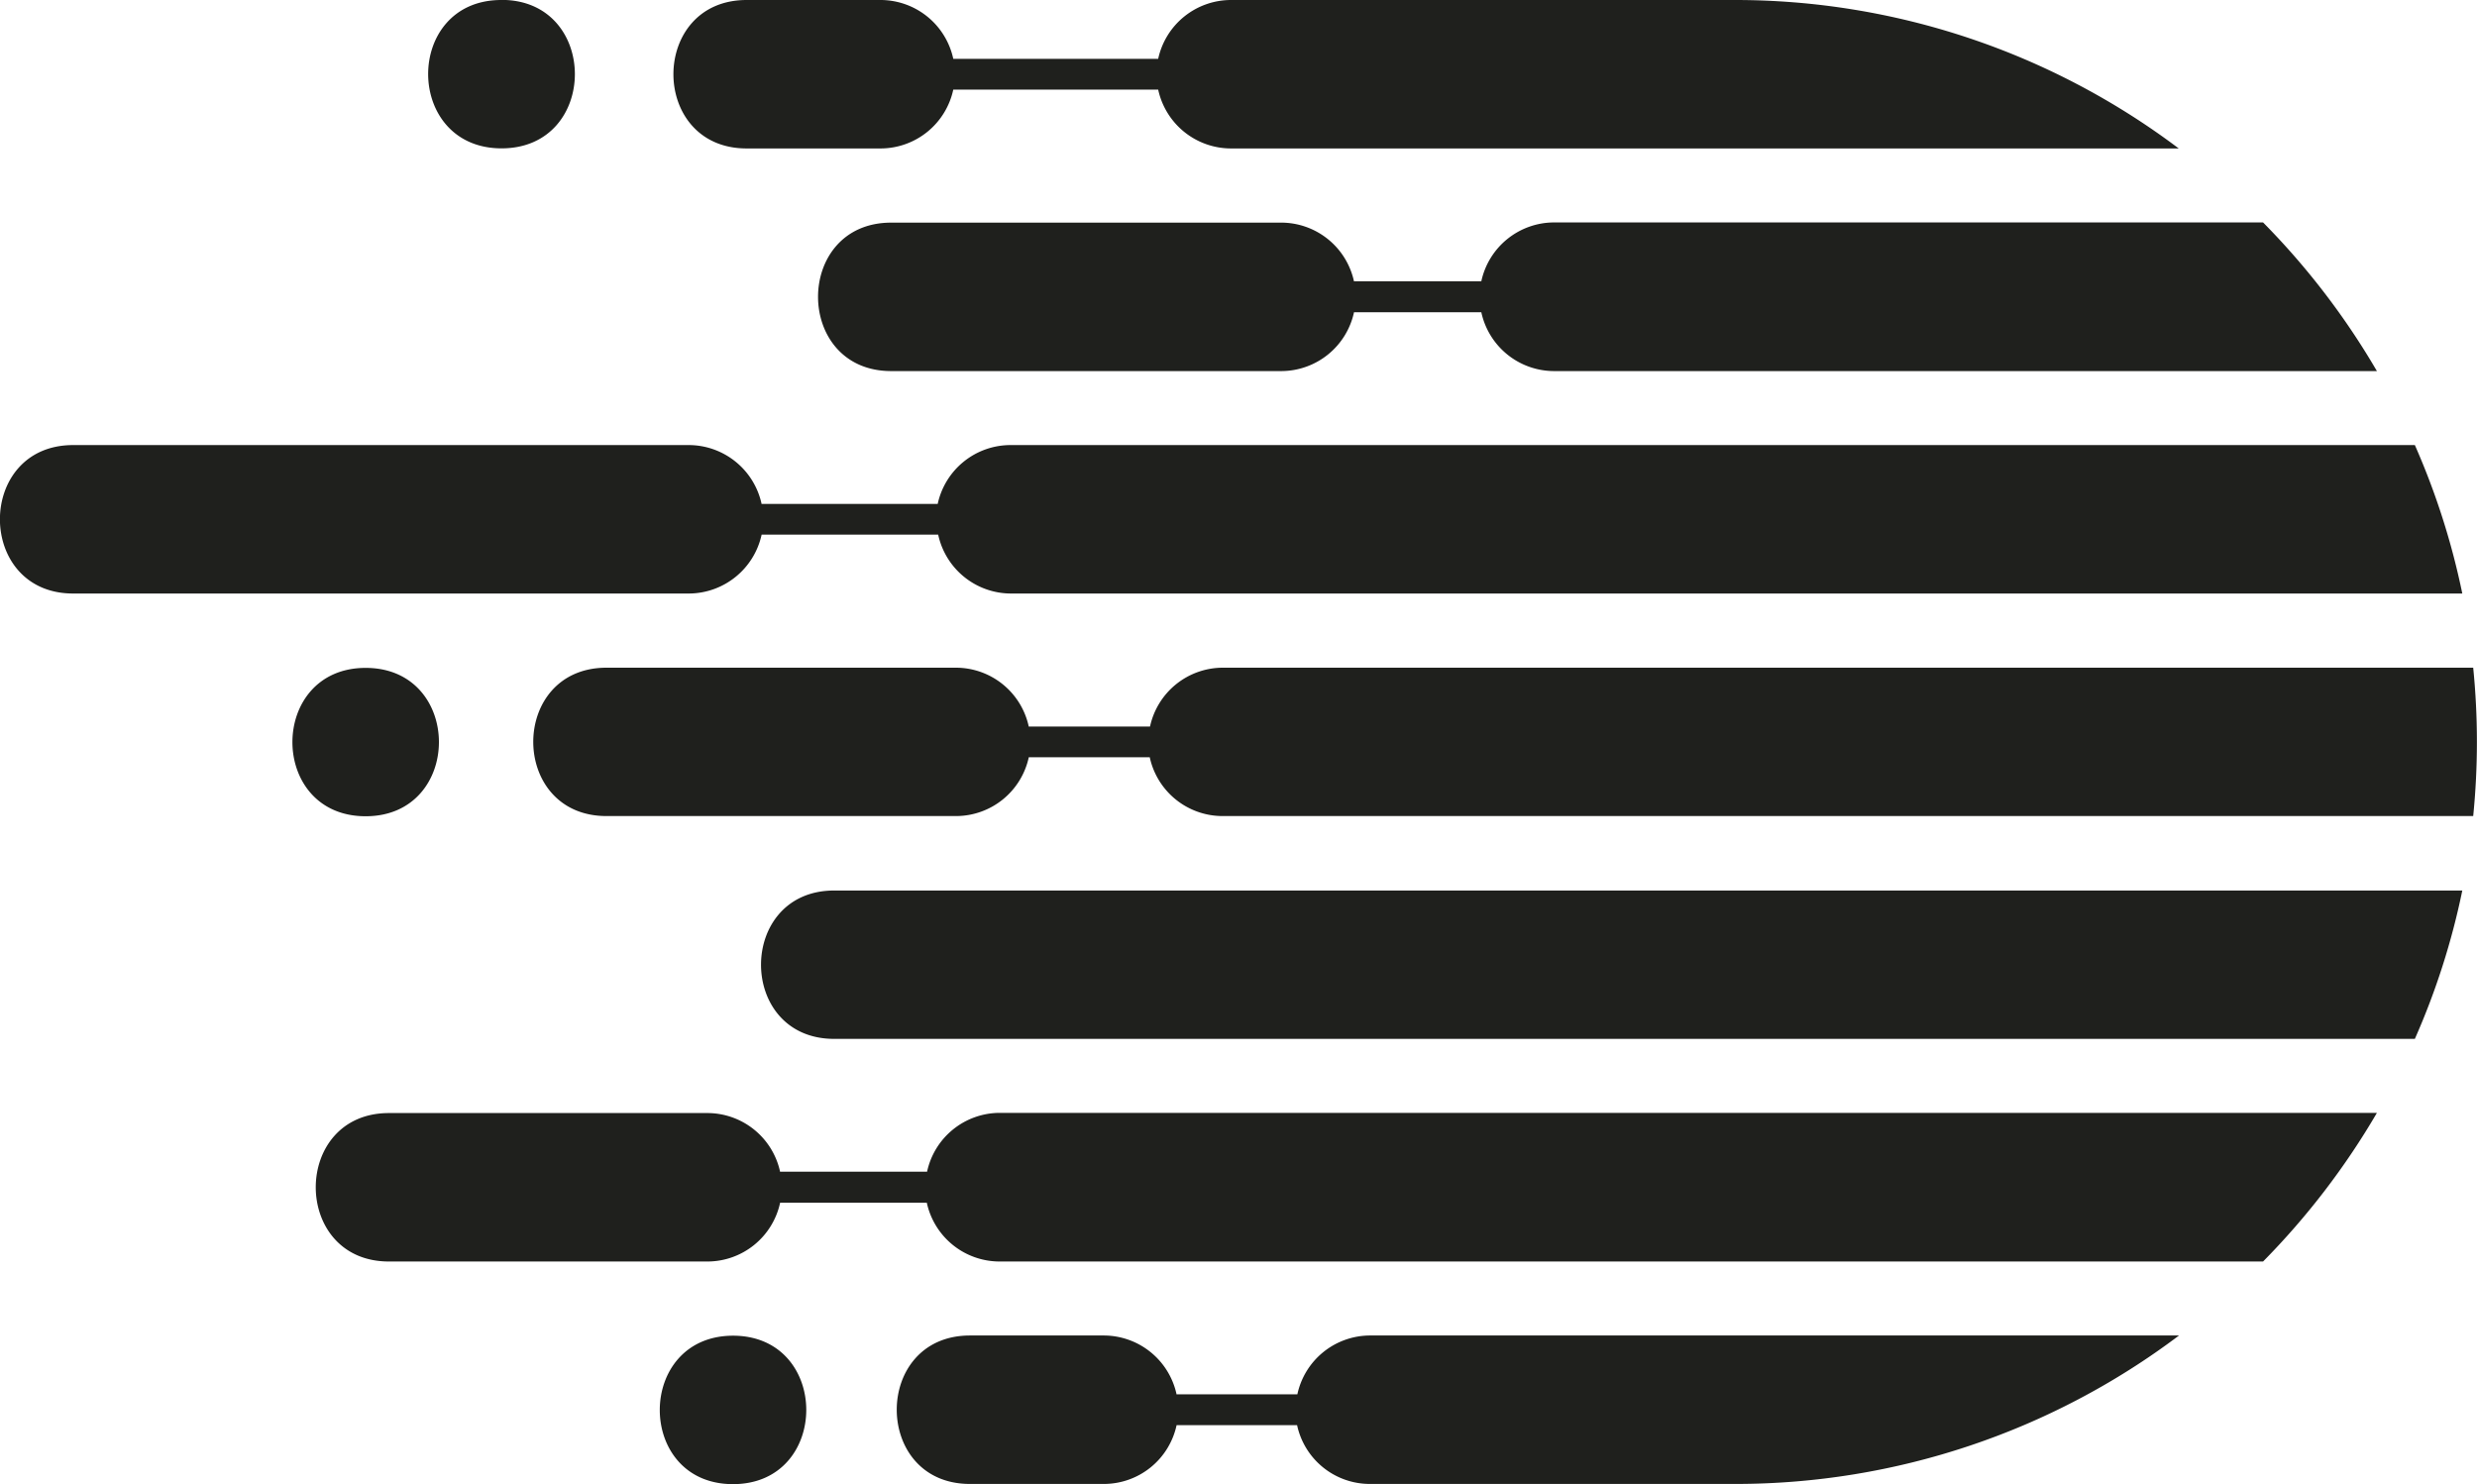 <svg xmlns="http://www.w3.org/2000/svg" data-name="Layer 1" viewBox="0 0 261.09 156.45"><defs><style>.cls-1{fill:#1f201d;fill-rule:evenodd;}</style></defs><title>2</title><path class="cls-1" d="M374,231.29a77.08,77.08,0,0,0,5-15.64H207.39c-10.28,0-10.29,15.64,0,15.64Zm-172.28,14h15.46a7.85,7.85,0,0,1,7.65-6.2H370A78.91,78.91,0,0,1,358,254.76H224.8a7.86,7.86,0,0,1-7.65-6.2H201.69a7.85,7.85,0,0,1-7.65,6.2H160.46c-10.29,0-10.29-15.65,0-15.65H194A7.85,7.85,0,0,1,201.69,245.31Zm26.21-46.93h12.75a7.86,7.86,0,0,1,7.65-6.2H380.15a78.6,78.6,0,0,1,0,15.64H248.3a7.86,7.86,0,0,1-7.65-6.2H227.9a7.86,7.86,0,0,1-7.65,6.2H183.39c-10.29,0-10.3-15.64,0-15.64h36.86A7.86,7.86,0,0,1,227.9,198.38Zm-28.16-23.47H218.3a7.86,7.86,0,0,1,7.65-6.2H374a77.6,77.6,0,0,1,5,15.65H226a7.86,7.86,0,0,1-7.65-6.21H199.74a7.88,7.88,0,0,1-7.66,6.21H127.17c-10.29,0-10.29-15.65,0-15.65h64.91A7.87,7.87,0,0,1,199.74,174.91Zm62.44-23.47H275.6a7.86,7.86,0,0,1,7.65-6.2H358A78.62,78.62,0,0,1,370,160.89H283.25a7.86,7.86,0,0,1-7.65-6.2H262.18a7.86,7.86,0,0,1-7.65,6.2H213.4c-10.28,0-10.29-15.65,0-15.65h41.13A7.86,7.86,0,0,1,262.18,151.44Zm-18.7,117.34h12.7a7.85,7.85,0,0,1,7.65-6.2h85.28a77.69,77.69,0,0,1-46.79,15.65H263.83a7.85,7.85,0,0,1-7.65-6.2h-12.7a7.85,7.85,0,0,1-7.65,6.2H221.7c-10.29,0-10.29-15.65,0-15.65h14.13A7.86,7.86,0,0,1,243.48,268.78Zm-71.18-147c10.3,0,10.3,15.65,0,15.65S162,121.77,172.3,121.77ZM158,192.18c10.3,0,10.3,15.64,0,15.64S147.72,192.18,158,192.18Zm38.72,70.4c10.3,0,10.3,15.65,0,15.65S186.44,262.58,196.74,262.58ZM302.32,121.77H249.19a7.86,7.86,0,0,0-7.65,6.2h-21.6a7.85,7.85,0,0,0-7.65-6.2H198.16c-10.29,0-10.29,15.65,0,15.65h14.13a7.85,7.85,0,0,0,7.65-6.2h21.6a7.86,7.86,0,0,0,7.65,6.2h99.92A77.67,77.67,0,0,0,302.32,121.77Z" transform="translate(-119.46 -121.77)"></path></svg>